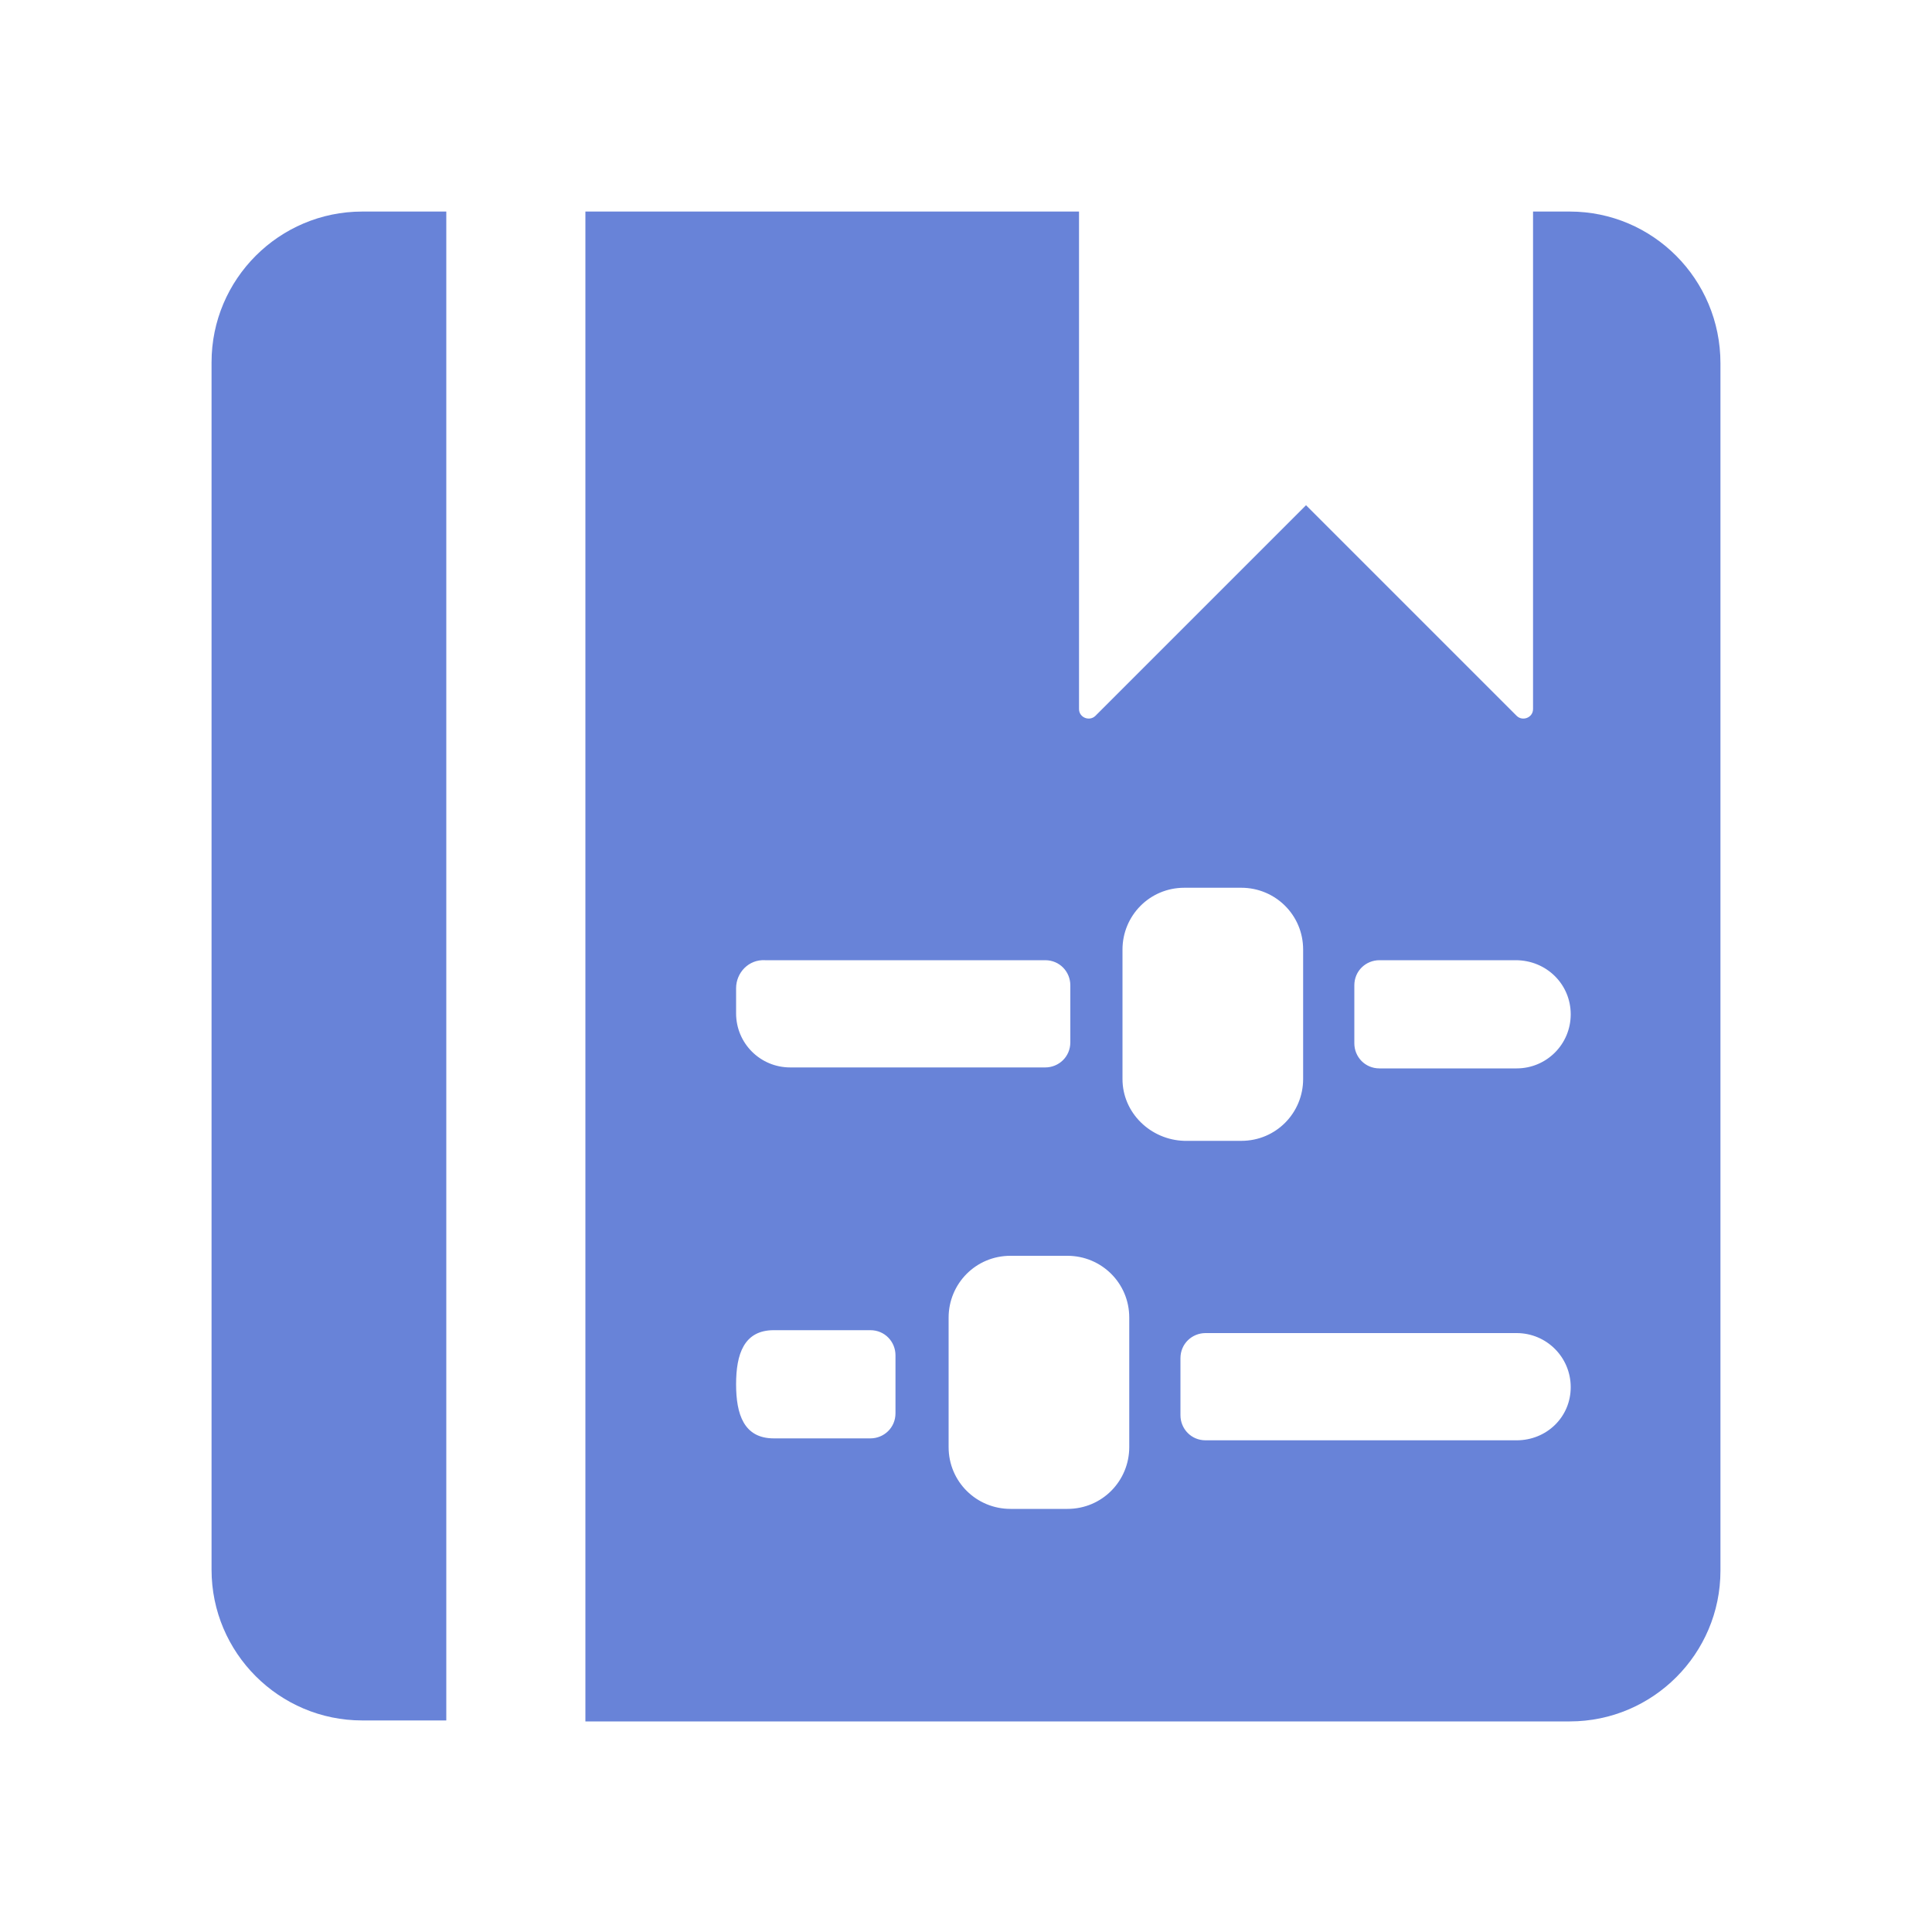 <?xml version="1.0" encoding="utf-8"?>
<!-- Generator: Adobe Illustrator 22.0.1, SVG Export Plug-In . SVG Version: 6.00 Build 0)  -->
<svg version="1.1" id="图层_1" xmlns="http://www.w3.org/2000/svg" xmlns:xlink="http://www.w3.org/1999/xlink" x="0px" y="0px"
	 viewBox="0 0 200 200" enable-background="new 0 0 200 200" xml:space="preserve">
<g id="图层_1_1_">
	<g>
		<path fill="#6883D8" d="M45.3,21.9h-7.8c-8.6,0-15.6,7-15.6,15.6v125c0,8.6,7,15.6,15.6,15.6h7.8h0.9V21.9H45.3z"/>
		<path fill="#6883D8" d="M162.5,21.9h-3.8v51.5c0,0.9-1.1,1.3-1.7,0.7l-13.6-13.6l-8.2-8.2l-8.2,8.2l-13.6,13.6
			c-0.6,0.6-1.7,0.2-1.7-0.7V21.9h-4H60.6v156.3h101.9c8.6,0,15.6-7,15.6-15.6v-125C178.1,28.9,171.1,21.9,162.5,21.9z M76.2,102.3
			c0-1.6,1.3-3,3-2.9h29c1.5,0,2.6,1.2,2.6,2.6v5.9c0,1.5-1.2,2.6-2.6,2.6H81.8c-3.1,0-5.6-2.5-5.6-5.6V102.3z M92.7,146.3
			c0,1.5-1.2,2.6-2.6,2.6h-10c-3.1,0-3.9-2.5-3.9-5.6s0.8-5.6,3.9-5.6h10c1.5,0,2.6,1.2,2.6,2.6V146.3z M116.9,149.8
			c0,3.5-2.8,6.4-6.4,6.4h-5.9c-3.5,0-6.4-2.8-6.4-6.4v-13.4c0-3.5,2.8-6.4,6.4-6.4h5.9c3.5,0,6.4,2.8,6.4,6.4V149.8z M116.2,111.7
			V98.3c0-3.5,2.8-6.4,6.4-6.4h5.9c3.5,0,6.4,2.8,6.4,6.4v13.4c0,3.5-2.8,6.4-6.4,6.4h-5.9C119.1,118,116.2,115.2,116.2,111.7z
			 M157,149.1h-32.2c-1.5,0-2.6-1.2-2.6-2.6v-5.9c0-1.5,1.2-2.6,2.6-2.6H157c3.1,0,5.6,2.5,5.6,5.6S160.1,149.1,157,149.1z
			 M162.6,105c0,3.1-2.5,5.6-5.6,5.6h-14.2c-1.5,0-2.6-1.2-2.6-2.6v-6c0-1.5,1.2-2.6,2.6-2.6h14.1C160.1,99.4,162.6,101.9,162.6,105
			L162.6,105z"/>
	</g>
</g>
</svg>
